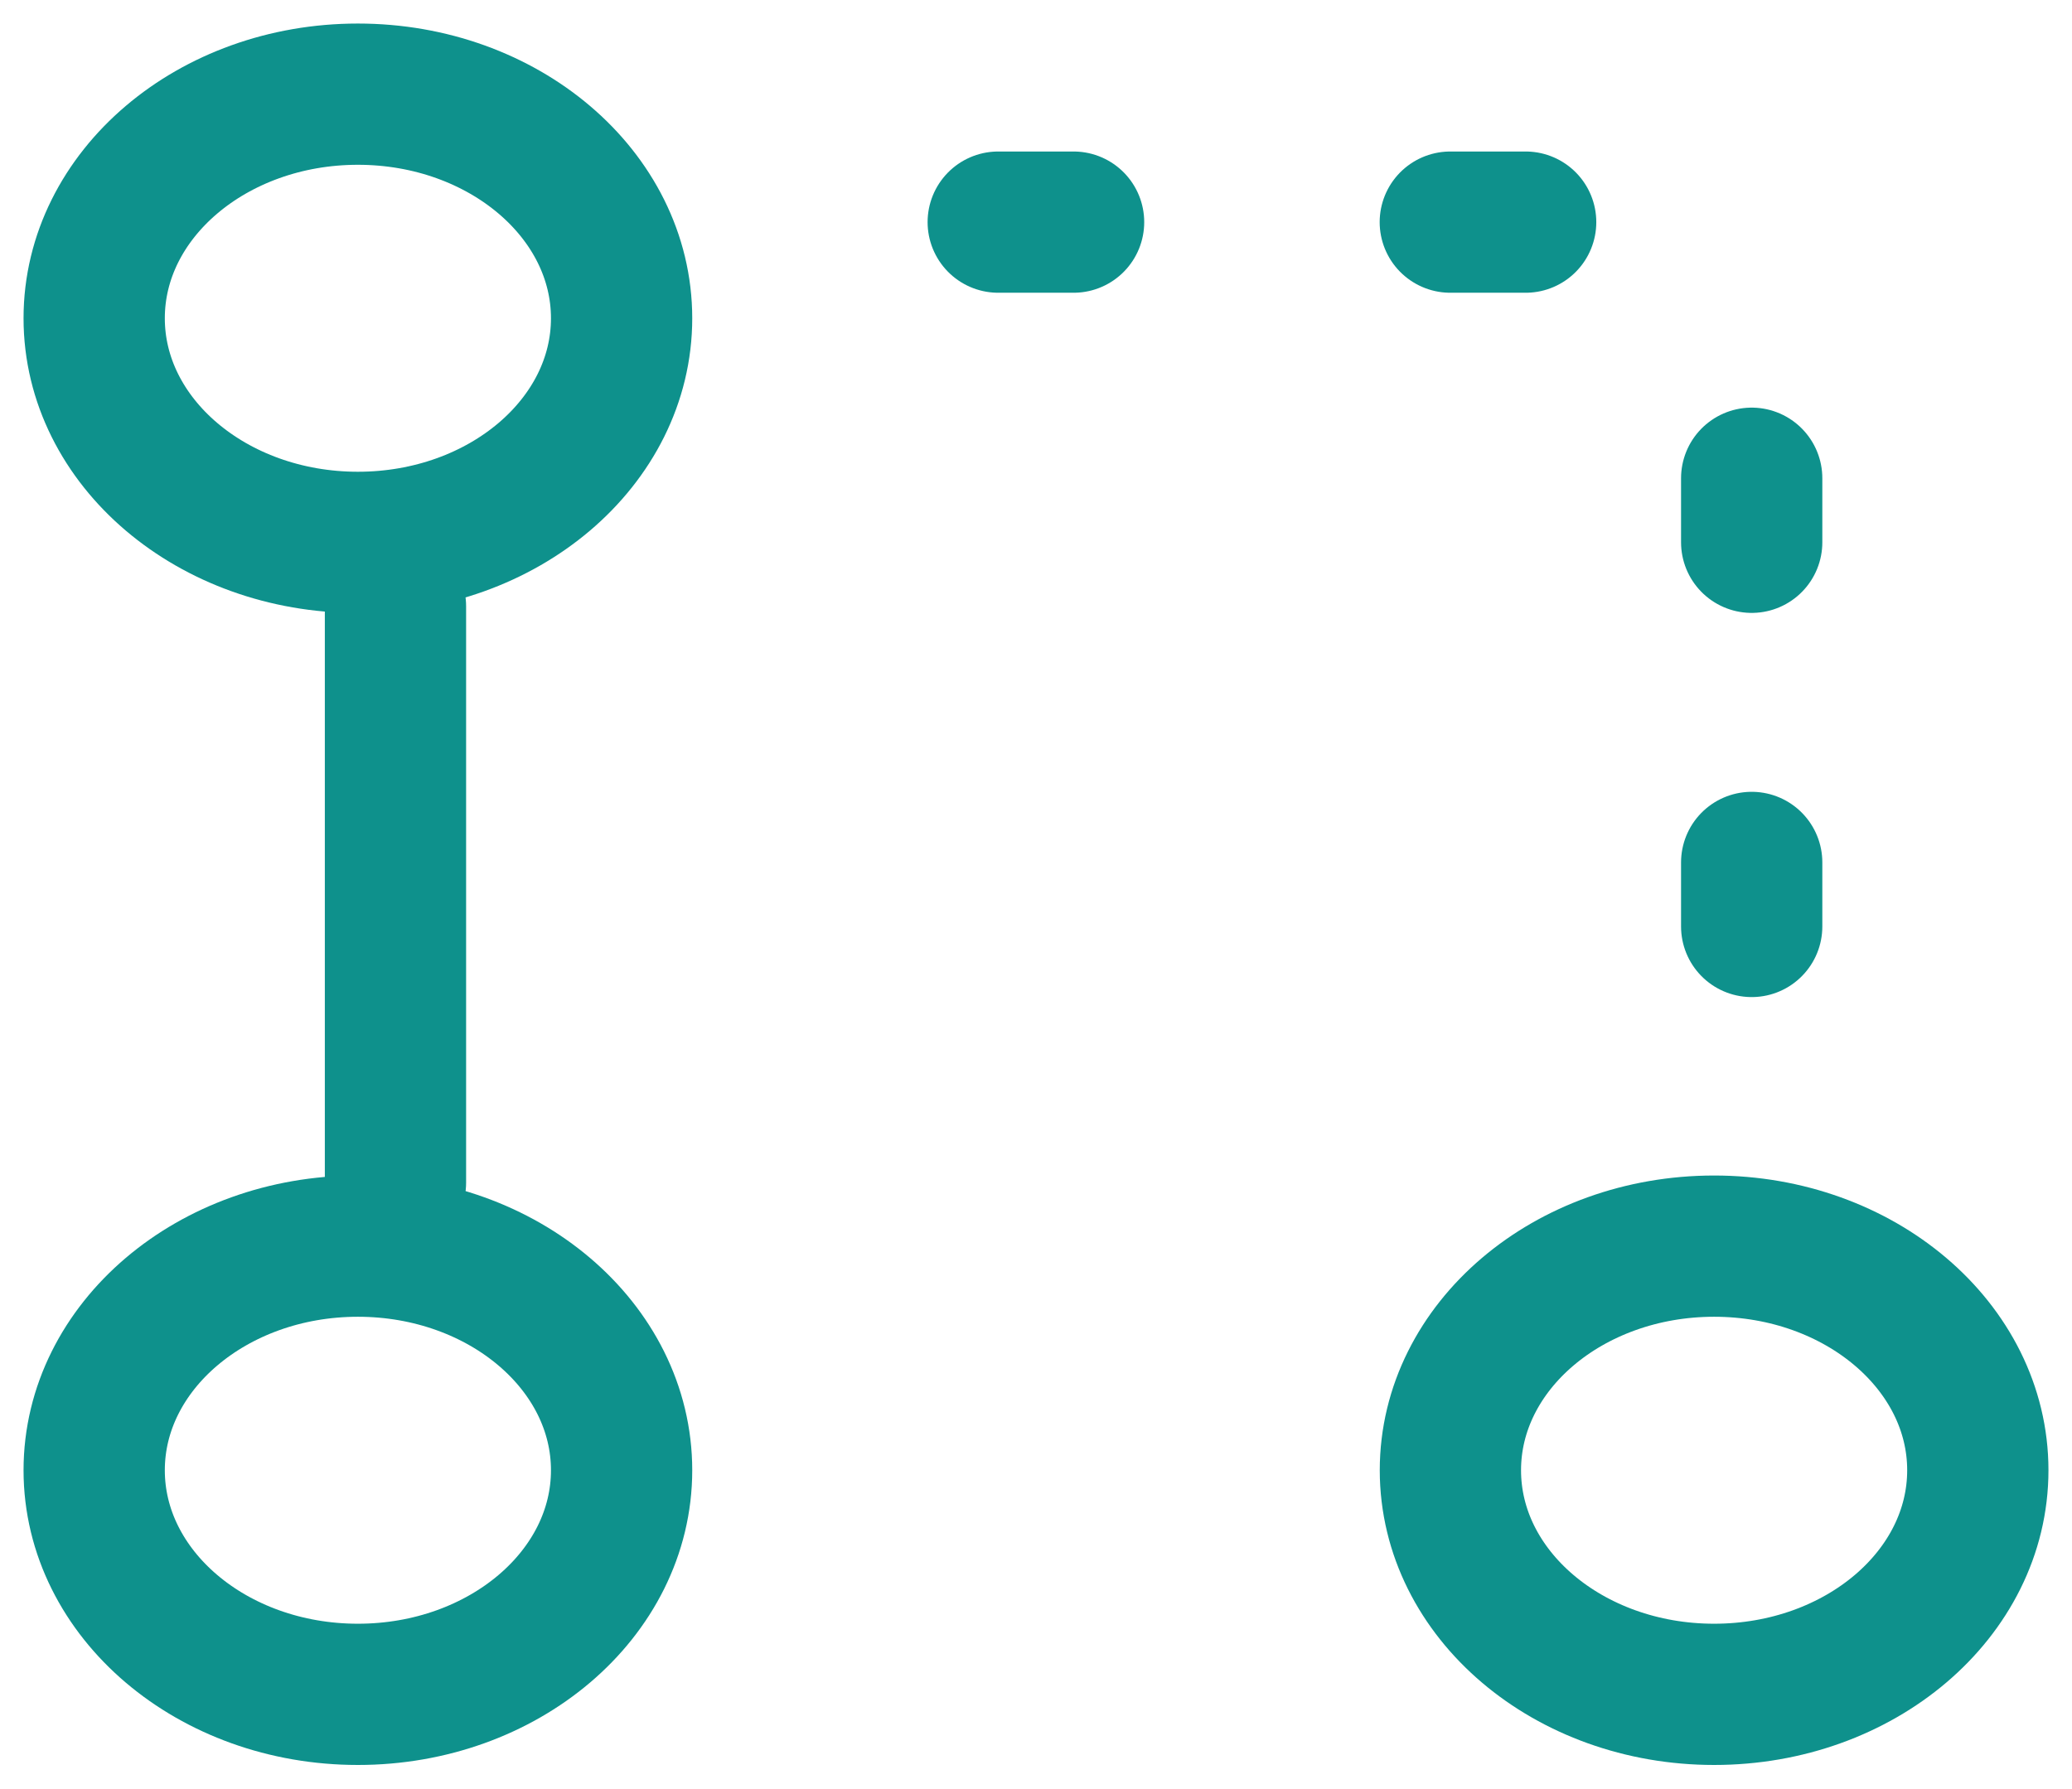 <svg width="22" height="19" viewBox="0 0 22 19" fill="none" xmlns="http://www.w3.org/2000/svg">
<path d="M18.2 17.994C19.747 17.994 21 16.929 21 15.614C21 14.3 19.747 13.234 18.2 13.234C16.654 13.234 15.4 14.3 15.4 15.614C15.4 16.929 16.654 17.994 18.2 17.994Z" stroke="#0E918C" stroke-width="1.5" stroke-linecap="round" stroke-linejoin="round"/>
<path d="M3.8 17.994C5.346 17.994 6.6 16.929 6.6 15.614C6.6 14.3 5.346 13.234 3.8 13.234C2.254 13.234 1 14.3 1 15.614C1 16.929 2.254 17.994 3.8 17.994Z" stroke="#0E918C" stroke-width="1.5" stroke-linecap="round" stroke-linejoin="round"/>
<path d="M3.8 5.76C5.346 5.76 6.6 4.694 6.6 3.38C6.6 2.066 5.346 1 3.8 1C2.254 1 1 2.066 1 3.38C1 4.694 2.254 5.76 3.8 5.76Z" stroke="#0E918C" stroke-width="1.5" stroke-linecap="round" stroke-linejoin="round"/>
<path d="M4.199 6.439V12.559M10.599 2.359H11.399H10.599ZM15.399 2.359H16.199H15.399ZM18.599 5.759V5.079V5.759ZM18.599 9.159V9.839V9.159Z" stroke="#0E918C" stroke-width="1.5" stroke-linecap="round" stroke-linejoin="round"/>
</svg>

